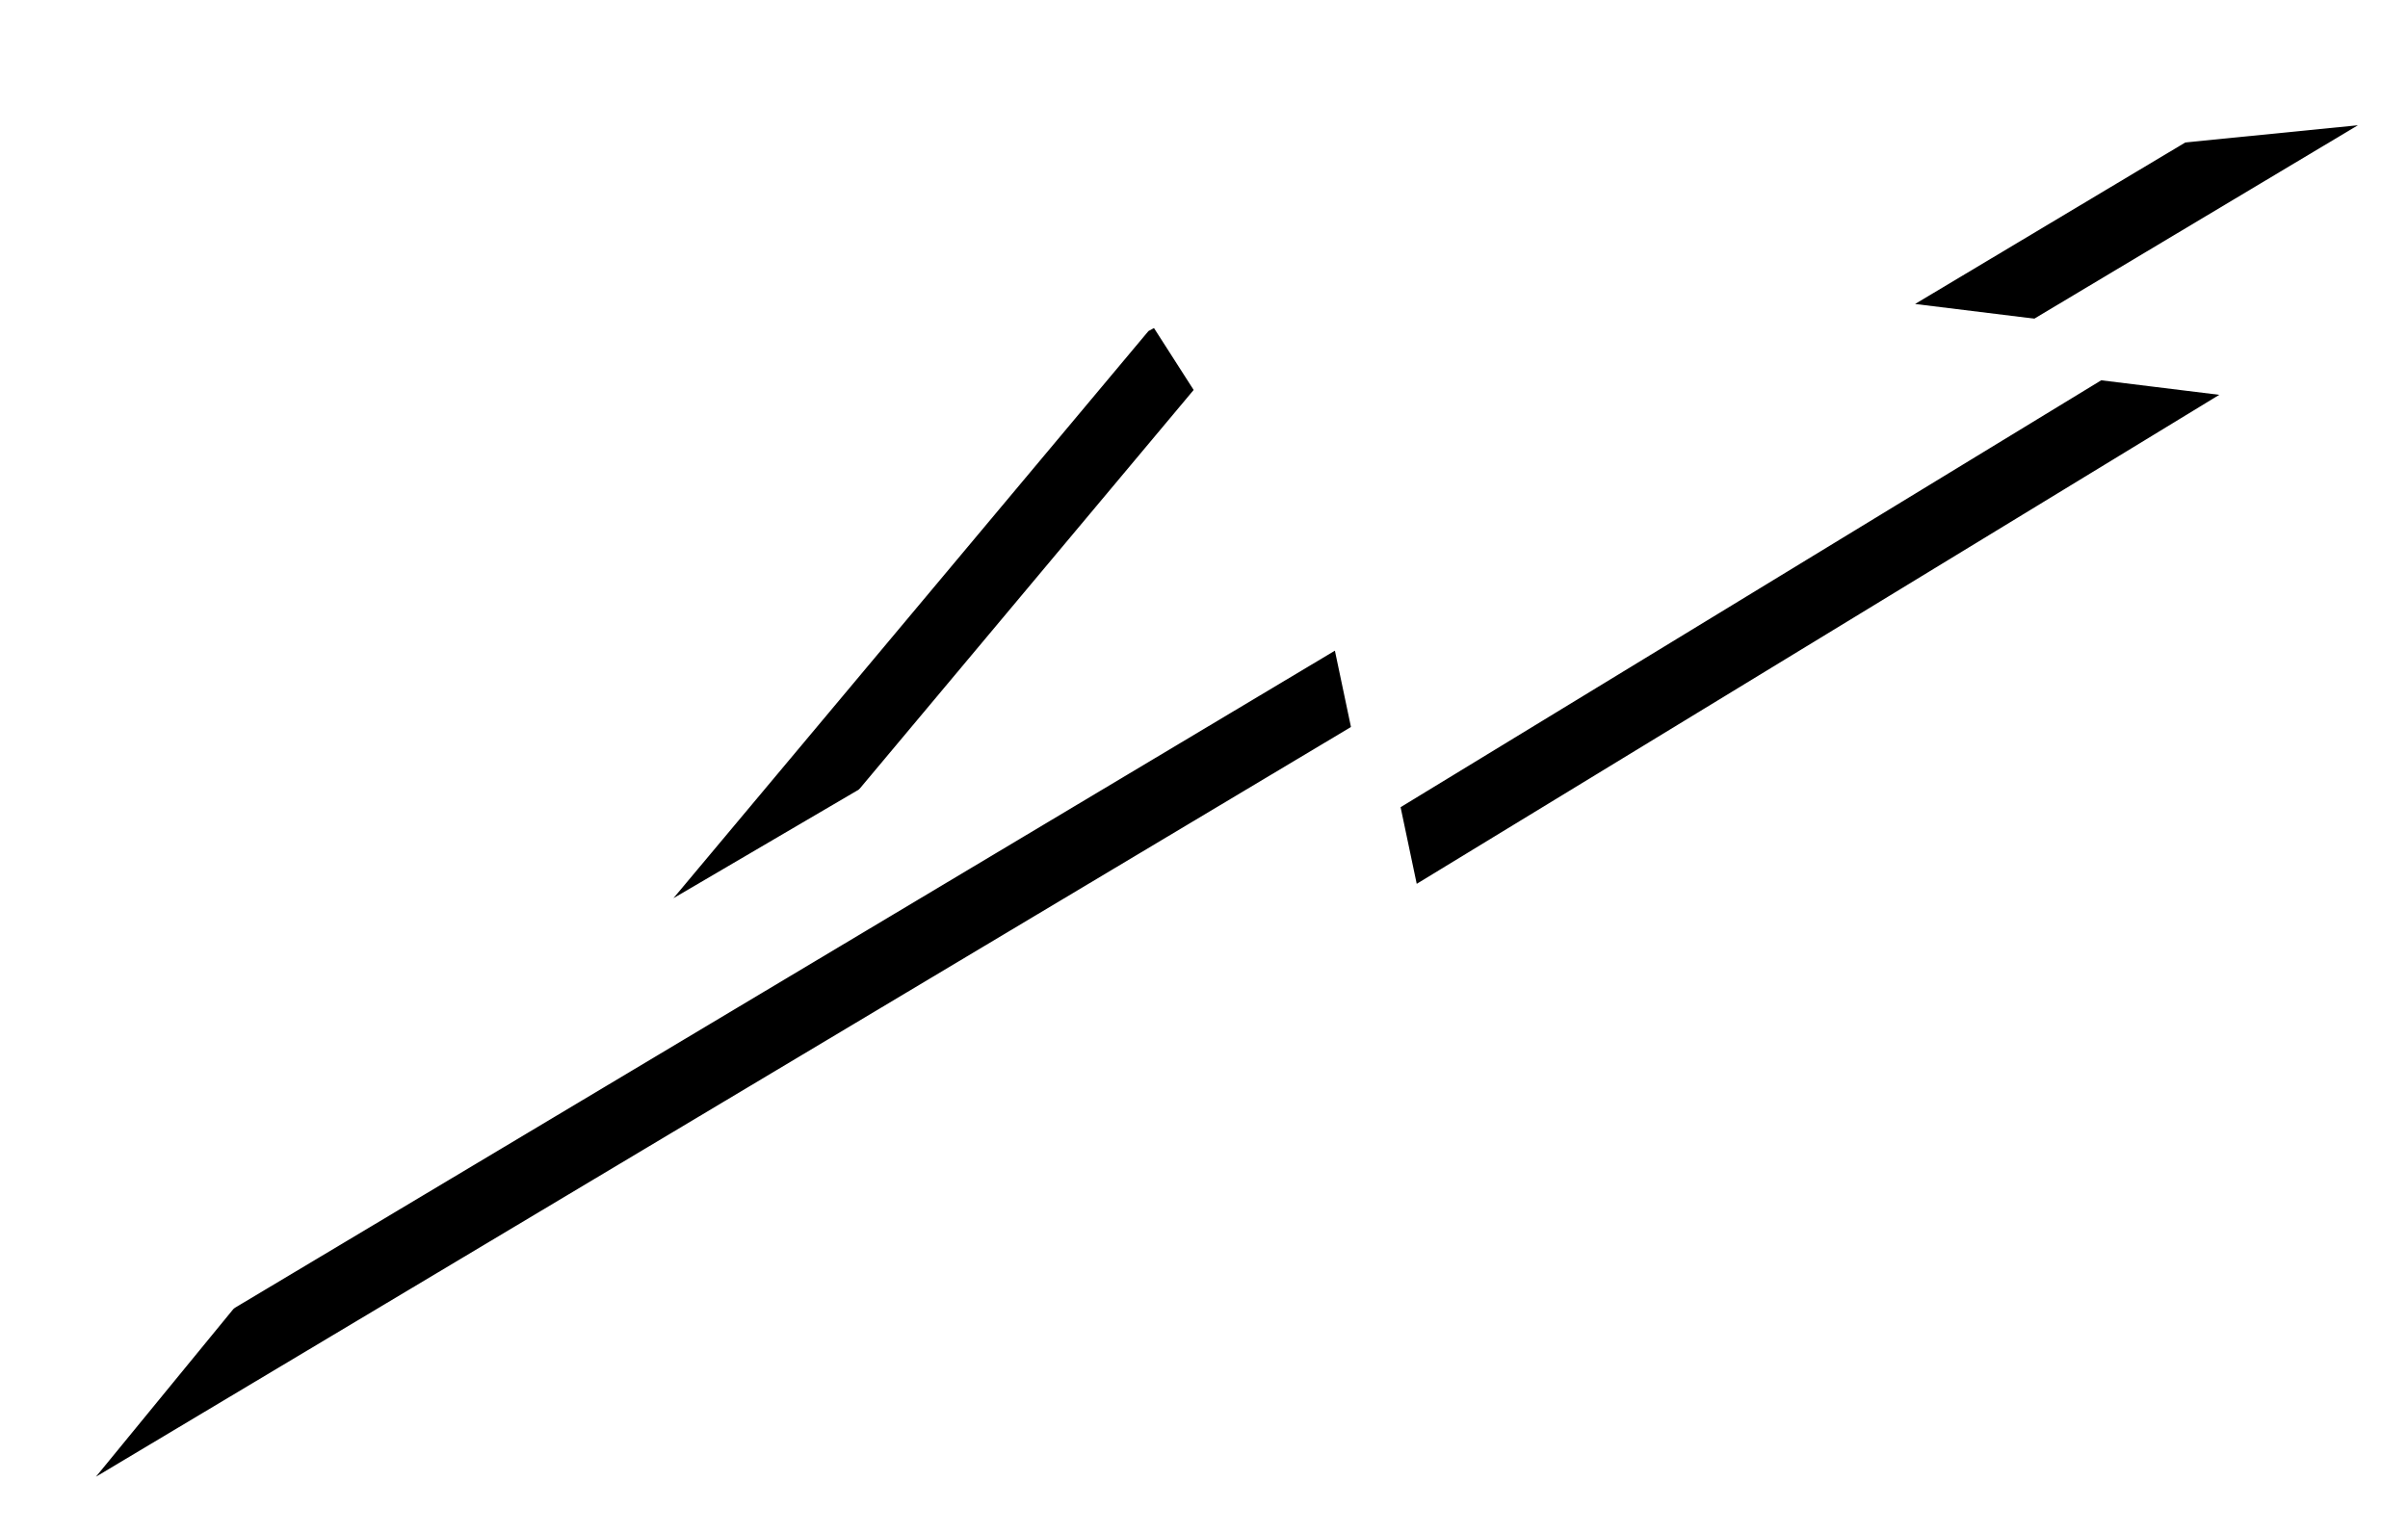 <svg width="752" height="479" xmlns="http://www.w3.org/2000/svg" xmlns:xlink="http://www.w3.org/1999/xlink"><defs><path d="M468.56 57.184l-1.963-.044-217.052 79.254 222.617-1.458-3.601-77.752zm-1.46 115.532L0 179.725l124.784-47.08L461.338.734l48.886 2.944 124.88 130.188 112.059-.737 75.679 34.187-144.68 2.202 65.086 49.078-293.433 6.969 17.285-52.85z" id="c"/><filter x="-2.9%" y="-10.7%" width="106.2%" height="131.6%" filterUnits="objectBoundingBox" id="a"><feGaussianBlur stdDeviation="8" in="SourceGraphic"/></filter><filter x="-4.3%" y="-15.8%" width="109%" height="141.8%" filterUnits="objectBoundingBox" id="b"><feOffset dx="3" dy="23" in="SourceAlpha" result="shadowOffsetOuter1"/><feColorMatrix values="0 0 0 0 0.665 0 0 0 0 0.665 0 0 0 0 0.665 0 0 0 0.931 0" in="shadowOffsetOuter1"/></filter></defs><g filter="url(#a)" transform="rotate(-30 498.978 281.7)" fill="none" fill-rule="evenodd"><use fill="#000" filter="url(#b)" xlink:href="#c"/><use fill="#FFF" xlink:href="#c"/></g></svg>